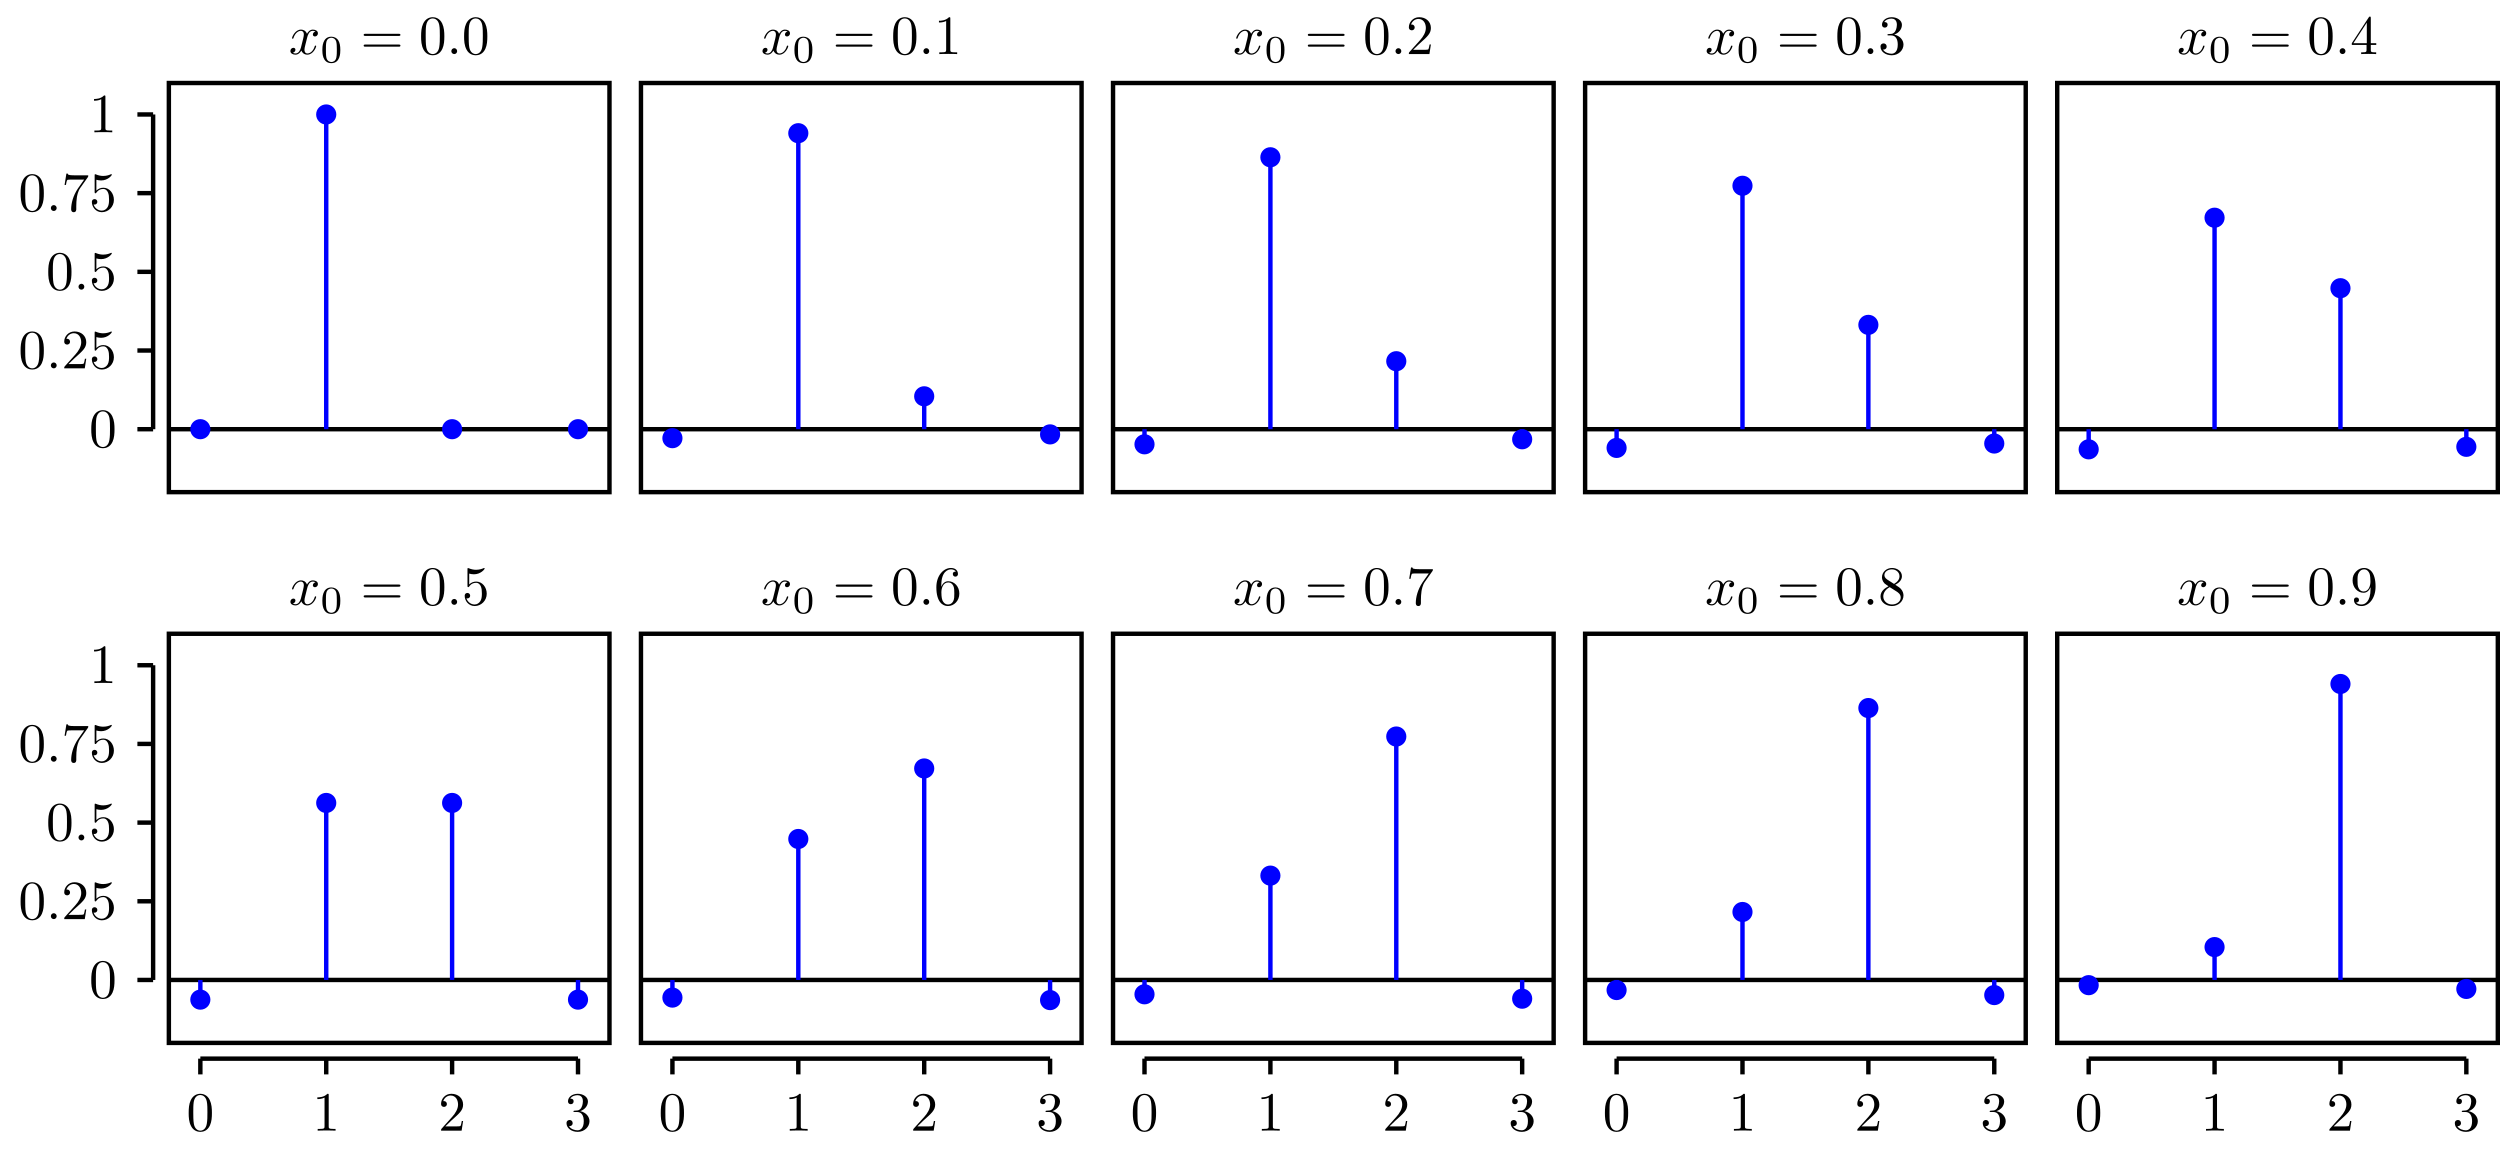 <?xml version="1.0" encoding="UTF-8"?>
<svg xmlns="http://www.w3.org/2000/svg" xmlns:xlink="http://www.w3.org/1999/xlink" width="450.345pt" height="206.994pt" viewBox="0 0 450.345 206.994" version="1.1">
<defs>
<g>
<symbol overflow="visible" id="glyph0-0">
<path style="stroke:none;" d=""/>
</symbol>
<symbol overflow="visible" id="glyph0-1">
<path style="stroke:none;" d="M 3.328 -3.016 C 3.391 -3.266 3.625 -4.188 4.312 -4.188 C 4.359 -4.188 4.609 -4.188 4.812 -4.062 C 4.531 -4 4.344 -3.766 4.344 -3.516 C 4.344 -3.359 4.453 -3.172 4.719 -3.172 C 4.938 -3.172 5.25 -3.344 5.25 -3.75 C 5.25 -4.266 4.672 -4.406 4.328 -4.406 C 3.75 -4.406 3.406 -3.875 3.281 -3.656 C 3.031 -4.312 2.5 -4.406 2.203 -4.406 C 1.172 -4.406 0.594 -3.125 0.594 -2.875 C 0.594 -2.766 0.703 -2.766 0.719 -2.766 C 0.797 -2.766 0.828 -2.797 0.844 -2.875 C 1.188 -3.938 1.844 -4.188 2.188 -4.188 C 2.375 -4.188 2.719 -4.094 2.719 -3.516 C 2.719 -3.203 2.547 -2.547 2.188 -1.141 C 2.031 -0.531 1.672 -0.109 1.234 -0.109 C 1.172 -0.109 0.953 -0.109 0.734 -0.234 C 0.984 -0.297 1.203 -0.5 1.203 -0.781 C 1.203 -1.047 0.984 -1.125 0.844 -1.125 C 0.531 -1.125 0.297 -0.875 0.297 -0.547 C 0.297 -0.094 0.781 0.109 1.219 0.109 C 1.891 0.109 2.25 -0.594 2.266 -0.641 C 2.391 -0.281 2.75 0.109 3.344 0.109 C 4.375 0.109 4.938 -1.172 4.938 -1.422 C 4.938 -1.531 4.859 -1.531 4.828 -1.531 C 4.734 -1.531 4.719 -1.484 4.688 -1.422 C 4.359 -0.344 3.688 -0.109 3.375 -0.109 C 2.984 -0.109 2.828 -0.422 2.828 -0.766 C 2.828 -0.984 2.875 -1.203 2.984 -1.641 Z M 3.328 -3.016 "/>
</symbol>
<symbol overflow="visible" id="glyph0-2">
<path style="stroke:none;" d="M 1.906 -0.531 C 1.906 -0.812 1.672 -1.062 1.391 -1.062 C 1.094 -1.062 0.859 -0.812 0.859 -0.531 C 0.859 -0.234 1.094 0 1.391 0 C 1.672 0 1.906 -0.234 1.906 -0.531 Z M 1.906 -0.531 "/>
</symbol>
<symbol overflow="visible" id="glyph1-0">
<path style="stroke:none;" d=""/>
</symbol>
<symbol overflow="visible" id="glyph1-1">
<path style="stroke:none;" d="M 3.594 -2.219 C 3.594 -2.984 3.5 -3.547 3.188 -4.031 C 2.969 -4.344 2.531 -4.625 1.984 -4.625 C 0.359 -4.625 0.359 -2.719 0.359 -2.219 C 0.359 -1.719 0.359 0.141 1.984 0.141 C 3.594 0.141 3.594 -1.719 3.594 -2.219 Z M 1.984 -0.062 C 1.656 -0.062 1.234 -0.25 1.094 -0.812 C 1 -1.219 1 -1.797 1 -2.312 C 1 -2.828 1 -3.359 1.094 -3.734 C 1.25 -4.281 1.688 -4.438 1.984 -4.438 C 2.359 -4.438 2.719 -4.203 2.844 -3.797 C 2.953 -3.422 2.969 -2.922 2.969 -2.312 C 2.969 -1.797 2.969 -1.281 2.875 -0.844 C 2.734 -0.203 2.266 -0.062 1.984 -0.062 Z M 1.984 -0.062 "/>
</symbol>
<symbol overflow="visible" id="glyph2-0">
<path style="stroke:none;" d=""/>
</symbol>
<symbol overflow="visible" id="glyph2-1">
<path style="stroke:none;" d="M 6.844 -3.266 C 7 -3.266 7.188 -3.266 7.188 -3.453 C 7.188 -3.656 7 -3.656 6.859 -3.656 L 0.891 -3.656 C 0.75 -3.656 0.562 -3.656 0.562 -3.453 C 0.562 -3.266 0.75 -3.266 0.891 -3.266 Z M 6.859 -1.328 C 7 -1.328 7.188 -1.328 7.188 -1.531 C 7.188 -1.719 7 -1.719 6.844 -1.719 L 0.891 -1.719 C 0.75 -1.719 0.562 -1.719 0.562 -1.531 C 0.562 -1.328 0.75 -1.328 0.891 -1.328 Z M 6.859 -1.328 "/>
</symbol>
<symbol overflow="visible" id="glyph2-2">
<path style="stroke:none;" d="M 4.578 -3.188 C 4.578 -3.984 4.531 -4.781 4.188 -5.516 C 3.734 -6.484 2.906 -6.641 2.5 -6.641 C 1.891 -6.641 1.172 -6.375 0.75 -5.453 C 0.438 -4.766 0.391 -3.984 0.391 -3.188 C 0.391 -2.438 0.422 -1.547 0.844 -0.781 C 1.266 0.016 2 0.219 2.484 0.219 C 3.016 0.219 3.781 0.016 4.219 -0.938 C 4.531 -1.625 4.578 -2.406 4.578 -3.188 Z M 2.484 0 C 2.094 0 1.5 -0.25 1.328 -1.203 C 1.219 -1.797 1.219 -2.719 1.219 -3.312 C 1.219 -3.953 1.219 -4.609 1.297 -5.141 C 1.484 -6.328 2.234 -6.422 2.484 -6.422 C 2.812 -6.422 3.469 -6.234 3.656 -5.25 C 3.766 -4.688 3.766 -3.938 3.766 -3.312 C 3.766 -2.562 3.766 -1.891 3.656 -1.25 C 3.5 -0.297 2.938 0 2.484 0 Z M 2.484 0 "/>
</symbol>
<symbol overflow="visible" id="glyph2-3">
<path style="stroke:none;" d="M 2.938 -6.375 C 2.938 -6.625 2.938 -6.641 2.703 -6.641 C 2.078 -6 1.203 -6 0.891 -6 L 0.891 -5.688 C 1.094 -5.688 1.672 -5.688 2.188 -5.953 L 2.188 -0.781 C 2.188 -0.422 2.156 -0.312 1.266 -0.312 L 0.953 -0.312 L 0.953 0 C 1.297 -0.031 2.156 -0.031 2.562 -0.031 C 2.953 -0.031 3.828 -0.031 4.172 0 L 4.172 -0.312 L 3.859 -0.312 C 2.953 -0.312 2.938 -0.422 2.938 -0.781 Z M 2.938 -6.375 "/>
</symbol>
<symbol overflow="visible" id="glyph2-4">
<path style="stroke:none;" d="M 1.266 -0.766 L 2.328 -1.797 C 3.875 -3.172 4.469 -3.703 4.469 -4.703 C 4.469 -5.844 3.578 -6.641 2.359 -6.641 C 1.234 -6.641 0.5 -5.719 0.5 -4.828 C 0.5 -4.281 1 -4.281 1.031 -4.281 C 1.203 -4.281 1.547 -4.391 1.547 -4.812 C 1.547 -5.062 1.359 -5.328 1.016 -5.328 C 0.938 -5.328 0.922 -5.328 0.891 -5.312 C 1.109 -5.969 1.656 -6.328 2.234 -6.328 C 3.141 -6.328 3.562 -5.516 3.562 -4.703 C 3.562 -3.906 3.078 -3.125 2.516 -2.5 L 0.609 -0.375 C 0.5 -0.266 0.5 -0.234 0.5 0 L 4.203 0 L 4.469 -1.734 L 4.234 -1.734 C 4.172 -1.438 4.109 -1 4 -0.844 C 3.938 -0.766 3.281 -0.766 3.062 -0.766 Z M 1.266 -0.766 "/>
</symbol>
<symbol overflow="visible" id="glyph2-5">
<path style="stroke:none;" d="M 2.891 -3.516 C 3.703 -3.781 4.281 -4.469 4.281 -5.266 C 4.281 -6.078 3.406 -6.641 2.453 -6.641 C 1.453 -6.641 0.688 -6.047 0.688 -5.281 C 0.688 -4.953 0.906 -4.766 1.203 -4.766 C 1.5 -4.766 1.703 -4.984 1.703 -5.281 C 1.703 -5.766 1.234 -5.766 1.094 -5.766 C 1.391 -6.266 2.047 -6.391 2.406 -6.391 C 2.828 -6.391 3.375 -6.172 3.375 -5.281 C 3.375 -5.156 3.344 -4.578 3.094 -4.141 C 2.797 -3.656 2.453 -3.625 2.203 -3.625 C 2.125 -3.609 1.891 -3.594 1.812 -3.594 C 1.734 -3.578 1.672 -3.562 1.672 -3.469 C 1.672 -3.359 1.734 -3.359 1.906 -3.359 L 2.344 -3.359 C 3.156 -3.359 3.531 -2.688 3.531 -1.703 C 3.531 -0.344 2.844 -0.062 2.406 -0.062 C 1.969 -0.062 1.219 -0.234 0.875 -0.812 C 1.219 -0.766 1.531 -0.984 1.531 -1.359 C 1.531 -1.719 1.266 -1.922 0.984 -1.922 C 0.734 -1.922 0.422 -1.781 0.422 -1.344 C 0.422 -0.438 1.344 0.219 2.438 0.219 C 3.656 0.219 4.562 -0.688 4.562 -1.703 C 4.562 -2.516 3.922 -3.297 2.891 -3.516 Z M 2.891 -3.516 "/>
</symbol>
<symbol overflow="visible" id="glyph2-6">
<path style="stroke:none;" d="M 2.938 -1.641 L 2.938 -0.781 C 2.938 -0.422 2.906 -0.312 2.172 -0.312 L 1.969 -0.312 L 1.969 0 C 2.375 -0.031 2.891 -0.031 3.312 -0.031 C 3.734 -0.031 4.25 -0.031 4.672 0 L 4.672 -0.312 L 4.453 -0.312 C 3.719 -0.312 3.703 -0.422 3.703 -0.781 L 3.703 -1.641 L 4.688 -1.641 L 4.688 -1.953 L 3.703 -1.953 L 3.703 -6.484 C 3.703 -6.688 3.703 -6.75 3.531 -6.75 C 3.453 -6.75 3.422 -6.75 3.344 -6.625 L 0.281 -1.953 L 0.281 -1.641 Z M 2.984 -1.953 L 0.562 -1.953 L 2.984 -5.672 Z M 2.984 -1.953 "/>
</symbol>
<symbol overflow="visible" id="glyph2-7">
<path style="stroke:none;" d="M 4.469 -2 C 4.469 -3.188 3.656 -4.188 2.578 -4.188 C 2.109 -4.188 1.672 -4.031 1.312 -3.672 L 1.312 -5.625 C 1.516 -5.562 1.844 -5.5 2.156 -5.5 C 3.391 -5.5 4.094 -6.406 4.094 -6.531 C 4.094 -6.594 4.062 -6.641 3.984 -6.641 C 3.984 -6.641 3.953 -6.641 3.906 -6.609 C 3.703 -6.516 3.219 -6.312 2.547 -6.312 C 2.156 -6.312 1.688 -6.391 1.219 -6.594 C 1.141 -6.625 1.125 -6.625 1.109 -6.625 C 1 -6.625 1 -6.547 1 -6.391 L 1 -3.438 C 1 -3.266 1 -3.188 1.141 -3.188 C 1.219 -3.188 1.234 -3.203 1.281 -3.266 C 1.391 -3.422 1.75 -3.969 2.562 -3.969 C 3.078 -3.969 3.328 -3.516 3.406 -3.328 C 3.562 -2.953 3.594 -2.578 3.594 -2.078 C 3.594 -1.719 3.594 -1.125 3.344 -0.703 C 3.109 -0.312 2.734 -0.062 2.281 -0.062 C 1.562 -0.062 0.984 -0.594 0.812 -1.172 C 0.844 -1.172 0.875 -1.156 0.984 -1.156 C 1.312 -1.156 1.484 -1.406 1.484 -1.641 C 1.484 -1.891 1.312 -2.141 0.984 -2.141 C 0.844 -2.141 0.5 -2.062 0.5 -1.609 C 0.5 -0.75 1.188 0.219 2.297 0.219 C 3.453 0.219 4.469 -0.734 4.469 -2 Z M 4.469 -2 "/>
</symbol>
<symbol overflow="visible" id="glyph2-8">
<path style="stroke:none;" d="M 1.312 -3.266 L 1.312 -3.516 C 1.312 -6.031 2.547 -6.391 3.062 -6.391 C 3.297 -6.391 3.719 -6.328 3.938 -5.984 C 3.781 -5.984 3.391 -5.984 3.391 -5.547 C 3.391 -5.234 3.625 -5.078 3.844 -5.078 C 4 -5.078 4.312 -5.172 4.312 -5.562 C 4.312 -6.156 3.875 -6.641 3.047 -6.641 C 1.766 -6.641 0.422 -5.359 0.422 -3.156 C 0.422 -0.484 1.578 0.219 2.5 0.219 C 3.609 0.219 4.562 -0.719 4.562 -2.031 C 4.562 -3.297 3.672 -4.25 2.562 -4.25 C 1.891 -4.25 1.516 -3.75 1.312 -3.266 Z M 2.5 -0.062 C 1.875 -0.062 1.578 -0.656 1.516 -0.812 C 1.328 -1.281 1.328 -2.078 1.328 -2.25 C 1.328 -3.031 1.656 -4.031 2.547 -4.031 C 2.719 -4.031 3.172 -4.031 3.484 -3.406 C 3.656 -3.047 3.656 -2.531 3.656 -2.047 C 3.656 -1.562 3.656 -1.062 3.484 -0.703 C 3.188 -0.109 2.734 -0.062 2.5 -0.062 Z M 2.5 -0.062 "/>
</symbol>
<symbol overflow="visible" id="glyph2-9">
<path style="stroke:none;" d="M 4.75 -6.078 C 4.828 -6.188 4.828 -6.203 4.828 -6.422 L 2.406 -6.422 C 1.203 -6.422 1.172 -6.547 1.141 -6.734 L 0.891 -6.734 L 0.562 -4.688 L 0.812 -4.688 C 0.844 -4.844 0.922 -5.469 1.062 -5.594 C 1.125 -5.656 1.906 -5.656 2.031 -5.656 L 4.094 -5.656 C 3.984 -5.5 3.203 -4.406 2.984 -4.078 C 2.078 -2.734 1.75 -1.344 1.75 -0.328 C 1.75 -0.234 1.75 0.219 2.219 0.219 C 2.672 0.219 2.672 -0.234 2.672 -0.328 L 2.672 -0.844 C 2.672 -1.391 2.703 -1.938 2.781 -2.469 C 2.828 -2.703 2.953 -3.562 3.406 -4.172 Z M 4.75 -6.078 "/>
</symbol>
<symbol overflow="visible" id="glyph2-10">
<path style="stroke:none;" d="M 1.625 -4.562 C 1.172 -4.859 1.125 -5.188 1.125 -5.359 C 1.125 -5.969 1.781 -6.391 2.484 -6.391 C 3.203 -6.391 3.844 -5.875 3.844 -5.156 C 3.844 -4.578 3.453 -4.109 2.859 -3.766 Z M 3.078 -3.609 C 3.797 -3.984 4.281 -4.5 4.281 -5.156 C 4.281 -6.078 3.406 -6.641 2.5 -6.641 C 1.5 -6.641 0.688 -5.906 0.688 -4.969 C 0.688 -4.797 0.703 -4.344 1.125 -3.875 C 1.234 -3.766 1.609 -3.516 1.859 -3.344 C 1.281 -3.047 0.422 -2.5 0.422 -1.5 C 0.422 -0.453 1.438 0.219 2.484 0.219 C 3.609 0.219 4.562 -0.609 4.562 -1.672 C 4.562 -2.031 4.453 -2.484 4.062 -2.906 C 3.875 -3.109 3.719 -3.203 3.078 -3.609 Z M 2.078 -3.188 L 3.312 -2.406 C 3.594 -2.219 4.062 -1.922 4.062 -1.312 C 4.062 -0.578 3.312 -0.062 2.5 -0.062 C 1.641 -0.062 0.922 -0.672 0.922 -1.5 C 0.922 -2.078 1.234 -2.719 2.078 -3.188 Z M 2.078 -3.188 "/>
</symbol>
<symbol overflow="visible" id="glyph2-11">
<path style="stroke:none;" d="M 3.656 -3.172 L 3.656 -2.844 C 3.656 -0.516 2.625 -0.062 2.047 -0.062 C 1.875 -0.062 1.328 -0.078 1.062 -0.422 C 1.5 -0.422 1.578 -0.703 1.578 -0.875 C 1.578 -1.188 1.344 -1.328 1.125 -1.328 C 0.969 -1.328 0.672 -1.25 0.672 -0.859 C 0.672 -0.188 1.203 0.219 2.047 0.219 C 3.344 0.219 4.562 -1.141 4.562 -3.281 C 4.562 -5.969 3.406 -6.641 2.516 -6.641 C 1.969 -6.641 1.484 -6.453 1.062 -6.016 C 0.641 -5.562 0.422 -5.141 0.422 -4.391 C 0.422 -3.156 1.297 -2.172 2.406 -2.172 C 3.016 -2.172 3.422 -2.594 3.656 -3.172 Z M 2.422 -2.406 C 2.266 -2.406 1.797 -2.406 1.5 -3.031 C 1.312 -3.406 1.312 -3.891 1.312 -4.391 C 1.312 -4.922 1.312 -5.391 1.531 -5.766 C 1.797 -6.266 2.172 -6.391 2.516 -6.391 C 2.984 -6.391 3.312 -6.047 3.484 -5.609 C 3.594 -5.281 3.641 -4.656 3.641 -4.203 C 3.641 -3.375 3.297 -2.406 2.422 -2.406 Z M 2.422 -2.406 "/>
</symbol>
</g>
<clipPath id="clip1">
  <path d="M 370 176 L 450.344 176 L 450.344 177 L 370 177 Z M 370 176 "/>
</clipPath>
<clipPath id="clip2">
  <path d="M 370 113 L 450.344 113 L 450.344 189 L 370 189 Z M 370 113 "/>
</clipPath>
<clipPath id="clip3">
  <path d="M 370 76 L 450.344 76 L 450.344 78 L 370 78 Z M 370 76 "/>
</clipPath>
<clipPath id="clip4">
  <path d="M 370 14 L 450.344 14 L 450.344 90 L 370 90 Z M 370 14 "/>
</clipPath>
<clipPath id="clip5">
  <path d="M 431 67 L 450.344 67 L 450.344 94 L 431 94 Z M 431 67 "/>
</clipPath>
<clipPath id="clip6">
  <path d="M 431 165 L 450.344 165 L 450.344 191 L 431 191 Z M 431 165 "/>
</clipPath>
</defs>
<g id="surface1">
<path style="fill:none;stroke-width:0.797;stroke-linecap:butt;stroke-linejoin:miter;stroke:rgb(0%,0%,0%);stroke-opacity:1;stroke-miterlimit:10;" d="M -5.67 -99.212 L 73.701 -99.212 " transform="matrix(1,0,0,-1,36.088,77.315)"/>
<path style="fill:none;stroke-width:0.797;stroke-linecap:butt;stroke-linejoin:miter;stroke:rgb(0%,0%,0%);stroke-opacity:1;stroke-miterlimit:10;" d="M -5.67 -110.552 L -5.67 -36.849 L 73.701 -36.849 L 73.701 -110.552 Z M -5.67 -110.552 " transform="matrix(1,0,0,-1,36.088,77.315)"/>
<path style="fill:none;stroke-width:0.797;stroke-linecap:butt;stroke-linejoin:miter;stroke:rgb(0%,0%,0%);stroke-opacity:1;stroke-miterlimit:10;" d="M 79.373 -99.212 L 158.744 -99.212 " transform="matrix(1,0,0,-1,36.088,77.315)"/>
<path style="fill:none;stroke-width:0.797;stroke-linecap:butt;stroke-linejoin:miter;stroke:rgb(0%,0%,0%);stroke-opacity:1;stroke-miterlimit:10;" d="M 79.373 -110.552 L 79.373 -36.849 L 158.744 -36.849 L 158.744 -110.552 Z M 79.373 -110.552 " transform="matrix(1,0,0,-1,36.088,77.315)"/>
<path style="fill:none;stroke-width:0.797;stroke-linecap:butt;stroke-linejoin:miter;stroke:rgb(0%,0%,0%);stroke-opacity:1;stroke-miterlimit:10;" d="M 164.412 -99.212 L 243.783 -99.212 " transform="matrix(1,0,0,-1,36.088,77.315)"/>
<path style="fill:none;stroke-width:0.797;stroke-linecap:butt;stroke-linejoin:miter;stroke:rgb(0%,0%,0%);stroke-opacity:1;stroke-miterlimit:10;" d="M 164.412 -110.552 L 164.412 -36.849 L 243.783 -36.849 L 243.783 -110.552 Z M 164.412 -110.552 " transform="matrix(1,0,0,-1,36.088,77.315)"/>
<path style="fill:none;stroke-width:0.797;stroke-linecap:butt;stroke-linejoin:miter;stroke:rgb(0%,0%,0%);stroke-opacity:1;stroke-miterlimit:10;" d="M 249.451 -99.212 L 328.822 -99.212 " transform="matrix(1,0,0,-1,36.088,77.315)"/>
<path style="fill:none;stroke-width:0.797;stroke-linecap:butt;stroke-linejoin:miter;stroke:rgb(0%,0%,0%);stroke-opacity:1;stroke-miterlimit:10;" d="M 249.451 -110.552 L 249.451 -36.849 L 328.822 -36.849 L 328.822 -110.552 Z M 249.451 -110.552 " transform="matrix(1,0,0,-1,36.088,77.315)"/>
<g clip-path="url(#clip1)" clip-rule="nonzero">
<path style="fill:none;stroke-width:0.797;stroke-linecap:butt;stroke-linejoin:miter;stroke:rgb(0%,0%,0%);stroke-opacity:1;stroke-miterlimit:10;" d="M 334.494 -99.212 L 413.865 -99.212 " transform="matrix(1,0,0,-1,36.088,77.315)"/>
</g>
<g clip-path="url(#clip2)" clip-rule="nonzero">
<path style="fill:none;stroke-width:0.797;stroke-linecap:butt;stroke-linejoin:miter;stroke:rgb(0%,0%,0%);stroke-opacity:1;stroke-miterlimit:10;" d="M 334.494 -110.552 L 334.494 -36.849 L 413.865 -36.849 L 413.865 -110.552 Z M 334.494 -110.552 " transform="matrix(1,0,0,-1,36.088,77.315)"/>
</g>
<path style="fill:none;stroke-width:0.797;stroke-linecap:butt;stroke-linejoin:miter;stroke:rgb(0%,0%,0%);stroke-opacity:1;stroke-miterlimit:10;" d="M -5.67 -0.001 L 73.701 -0.001 " transform="matrix(1,0,0,-1,36.088,77.315)"/>
<path style="fill:none;stroke-width:0.797;stroke-linecap:butt;stroke-linejoin:miter;stroke:rgb(0%,0%,0%);stroke-opacity:1;stroke-miterlimit:10;" d="M -5.67 -11.337 L -5.67 62.362 L 73.701 62.362 L 73.701 -11.337 Z M -5.67 -11.337 " transform="matrix(1,0,0,-1,36.088,77.315)"/>
<path style="fill:none;stroke-width:0.797;stroke-linecap:butt;stroke-linejoin:miter;stroke:rgb(0%,0%,0%);stroke-opacity:1;stroke-miterlimit:10;" d="M 79.373 -0.001 L 158.744 -0.001 " transform="matrix(1,0,0,-1,36.088,77.315)"/>
<path style="fill:none;stroke-width:0.797;stroke-linecap:butt;stroke-linejoin:miter;stroke:rgb(0%,0%,0%);stroke-opacity:1;stroke-miterlimit:10;" d="M 79.373 -11.337 L 79.373 62.362 L 158.744 62.362 L 158.744 -11.337 Z M 79.373 -11.337 " transform="matrix(1,0,0,-1,36.088,77.315)"/>
<path style="fill:none;stroke-width:0.797;stroke-linecap:butt;stroke-linejoin:miter;stroke:rgb(0%,0%,0%);stroke-opacity:1;stroke-miterlimit:10;" d="M 164.412 -0.001 L 243.783 -0.001 " transform="matrix(1,0,0,-1,36.088,77.315)"/>
<path style="fill:none;stroke-width:0.797;stroke-linecap:butt;stroke-linejoin:miter;stroke:rgb(0%,0%,0%);stroke-opacity:1;stroke-miterlimit:10;" d="M 164.412 -11.337 L 164.412 62.362 L 243.783 62.362 L 243.783 -11.337 Z M 164.412 -11.337 " transform="matrix(1,0,0,-1,36.088,77.315)"/>
<path style="fill:none;stroke-width:0.797;stroke-linecap:butt;stroke-linejoin:miter;stroke:rgb(0%,0%,0%);stroke-opacity:1;stroke-miterlimit:10;" d="M 249.451 -0.001 L 328.822 -0.001 " transform="matrix(1,0,0,-1,36.088,77.315)"/>
<path style="fill:none;stroke-width:0.797;stroke-linecap:butt;stroke-linejoin:miter;stroke:rgb(0%,0%,0%);stroke-opacity:1;stroke-miterlimit:10;" d="M 249.451 -11.337 L 249.451 62.362 L 328.822 62.362 L 328.822 -11.337 Z M 249.451 -11.337 " transform="matrix(1,0,0,-1,36.088,77.315)"/>
<g clip-path="url(#clip3)" clip-rule="nonzero">
<path style="fill:none;stroke-width:0.797;stroke-linecap:butt;stroke-linejoin:miter;stroke:rgb(0%,0%,0%);stroke-opacity:1;stroke-miterlimit:10;" d="M 334.494 -0.001 L 413.865 -0.001 " transform="matrix(1,0,0,-1,36.088,77.315)"/>
</g>
<g clip-path="url(#clip4)" clip-rule="nonzero">
<path style="fill:none;stroke-width:0.797;stroke-linecap:butt;stroke-linejoin:miter;stroke:rgb(0%,0%,0%);stroke-opacity:1;stroke-miterlimit:10;" d="M 334.494 -11.337 L 334.494 62.362 L 413.865 62.362 L 413.865 -11.337 Z M 334.494 -11.337 " transform="matrix(1,0,0,-1,36.088,77.315)"/>
</g>
<g style="fill:rgb(0%,0%,0%);fill-opacity:1;">
  <use xlink:href="#glyph0-1" x="52.015" y="9.74"/>
</g>
<g style="fill:rgb(0%,0%,0%);fill-opacity:1;">
  <use xlink:href="#glyph1-1" x="57.709" y="11.235"/>
</g>
<g style="fill:rgb(0%,0%,0%);fill-opacity:1;">
  <use xlink:href="#glyph2-1" x="64.946" y="9.74"/>
</g>
<g style="fill:rgb(0%,0%,0%);fill-opacity:1;">
  <use xlink:href="#glyph2-2" x="75.465" y="9.74"/>
</g>
<g style="fill:rgb(0%,0%,0%);fill-opacity:1;">
  <use xlink:href="#glyph0-2" x="80.443" y="9.74"/>
</g>
<g style="fill:rgb(0%,0%,0%);fill-opacity:1;">
  <use xlink:href="#glyph2-2" x="83.21" y="9.74"/>
</g>
<g style="fill:rgb(0%,0%,0%);fill-opacity:1;">
  <use xlink:href="#glyph0-1" x="137.054" y="9.74"/>
</g>
<g style="fill:rgb(0%,0%,0%);fill-opacity:1;">
  <use xlink:href="#glyph1-1" x="142.748" y="11.235"/>
</g>
<g style="fill:rgb(0%,0%,0%);fill-opacity:1;">
  <use xlink:href="#glyph2-1" x="149.985" y="9.74"/>
</g>
<g style="fill:rgb(0%,0%,0%);fill-opacity:1;">
  <use xlink:href="#glyph2-2" x="160.504" y="9.74"/>
</g>
<g style="fill:rgb(0%,0%,0%);fill-opacity:1;">
  <use xlink:href="#glyph0-2" x="165.482" y="9.74"/>
</g>
<g style="fill:rgb(0%,0%,0%);fill-opacity:1;">
  <use xlink:href="#glyph2-3" x="168.25" y="9.74"/>
</g>
<g style="fill:rgb(0%,0%,0%);fill-opacity:1;">
  <use xlink:href="#glyph0-1" x="222.094" y="9.74"/>
</g>
<g style="fill:rgb(0%,0%,0%);fill-opacity:1;">
  <use xlink:href="#glyph1-1" x="227.788" y="11.235"/>
</g>
<g style="fill:rgb(0%,0%,0%);fill-opacity:1;">
  <use xlink:href="#glyph2-1" x="235.024" y="9.74"/>
</g>
<g style="fill:rgb(0%,0%,0%);fill-opacity:1;">
  <use xlink:href="#glyph2-2" x="245.543" y="9.74"/>
</g>
<g style="fill:rgb(0%,0%,0%);fill-opacity:1;">
  <use xlink:href="#glyph0-2" x="250.522" y="9.74"/>
</g>
<g style="fill:rgb(0%,0%,0%);fill-opacity:1;">
  <use xlink:href="#glyph2-4" x="253.289" y="9.74"/>
</g>
<g style="fill:rgb(0%,0%,0%);fill-opacity:1;">
  <use xlink:href="#glyph0-1" x="307.133" y="9.74"/>
</g>
<g style="fill:rgb(0%,0%,0%);fill-opacity:1;">
  <use xlink:href="#glyph1-1" x="312.827" y="11.235"/>
</g>
<g style="fill:rgb(0%,0%,0%);fill-opacity:1;">
  <use xlink:href="#glyph2-1" x="320.064" y="9.74"/>
</g>
<g style="fill:rgb(0%,0%,0%);fill-opacity:1;">
  <use xlink:href="#glyph2-2" x="330.583" y="9.74"/>
</g>
<g style="fill:rgb(0%,0%,0%);fill-opacity:1;">
  <use xlink:href="#glyph0-2" x="335.561" y="9.74"/>
</g>
<g style="fill:rgb(0%,0%,0%);fill-opacity:1;">
  <use xlink:href="#glyph2-5" x="338.328" y="9.74"/>
</g>
<g style="fill:rgb(0%,0%,0%);fill-opacity:1;">
  <use xlink:href="#glyph0-1" x="392.172" y="9.74"/>
</g>
<g style="fill:rgb(0%,0%,0%);fill-opacity:1;">
  <use xlink:href="#glyph1-1" x="397.866" y="11.235"/>
</g>
<g style="fill:rgb(0%,0%,0%);fill-opacity:1;">
  <use xlink:href="#glyph2-1" x="405.103" y="9.74"/>
</g>
<g style="fill:rgb(0%,0%,0%);fill-opacity:1;">
  <use xlink:href="#glyph2-2" x="415.622" y="9.74"/>
</g>
<g style="fill:rgb(0%,0%,0%);fill-opacity:1;">
  <use xlink:href="#glyph0-2" x="420.6" y="9.74"/>
</g>
<g style="fill:rgb(0%,0%,0%);fill-opacity:1;">
  <use xlink:href="#glyph2-6" x="423.368" y="9.74"/>
</g>
<g style="fill:rgb(0%,0%,0%);fill-opacity:1;">
  <use xlink:href="#glyph0-1" x="52.015" y="108.953"/>
</g>
<g style="fill:rgb(0%,0%,0%);fill-opacity:1;">
  <use xlink:href="#glyph1-1" x="57.709" y="110.447"/>
</g>
<g style="fill:rgb(0%,0%,0%);fill-opacity:1;">
  <use xlink:href="#glyph2-1" x="64.946" y="108.953"/>
</g>
<g style="fill:rgb(0%,0%,0%);fill-opacity:1;">
  <use xlink:href="#glyph2-2" x="75.465" y="108.953"/>
</g>
<g style="fill:rgb(0%,0%,0%);fill-opacity:1;">
  <use xlink:href="#glyph0-2" x="80.443" y="108.953"/>
</g>
<g style="fill:rgb(0%,0%,0%);fill-opacity:1;">
  <use xlink:href="#glyph2-7" x="83.21" y="108.953"/>
</g>
<g style="fill:rgb(0%,0%,0%);fill-opacity:1;">
  <use xlink:href="#glyph0-1" x="137.054" y="108.953"/>
</g>
<g style="fill:rgb(0%,0%,0%);fill-opacity:1;">
  <use xlink:href="#glyph1-1" x="142.748" y="110.447"/>
</g>
<g style="fill:rgb(0%,0%,0%);fill-opacity:1;">
  <use xlink:href="#glyph2-1" x="149.985" y="108.953"/>
</g>
<g style="fill:rgb(0%,0%,0%);fill-opacity:1;">
  <use xlink:href="#glyph2-2" x="160.504" y="108.953"/>
</g>
<g style="fill:rgb(0%,0%,0%);fill-opacity:1;">
  <use xlink:href="#glyph0-2" x="165.482" y="108.953"/>
</g>
<g style="fill:rgb(0%,0%,0%);fill-opacity:1;">
  <use xlink:href="#glyph2-8" x="168.25" y="108.953"/>
</g>
<g style="fill:rgb(0%,0%,0%);fill-opacity:1;">
  <use xlink:href="#glyph0-1" x="222.094" y="108.953"/>
</g>
<g style="fill:rgb(0%,0%,0%);fill-opacity:1;">
  <use xlink:href="#glyph1-1" x="227.788" y="110.447"/>
</g>
<g style="fill:rgb(0%,0%,0%);fill-opacity:1;">
  <use xlink:href="#glyph2-1" x="235.024" y="108.953"/>
</g>
<g style="fill:rgb(0%,0%,0%);fill-opacity:1;">
  <use xlink:href="#glyph2-2" x="245.543" y="108.953"/>
</g>
<g style="fill:rgb(0%,0%,0%);fill-opacity:1;">
  <use xlink:href="#glyph0-2" x="250.522" y="108.953"/>
</g>
<g style="fill:rgb(0%,0%,0%);fill-opacity:1;">
  <use xlink:href="#glyph2-9" x="253.289" y="108.953"/>
</g>
<g style="fill:rgb(0%,0%,0%);fill-opacity:1;">
  <use xlink:href="#glyph0-1" x="307.133" y="108.953"/>
</g>
<g style="fill:rgb(0%,0%,0%);fill-opacity:1;">
  <use xlink:href="#glyph1-1" x="312.827" y="110.447"/>
</g>
<g style="fill:rgb(0%,0%,0%);fill-opacity:1;">
  <use xlink:href="#glyph2-1" x="320.064" y="108.953"/>
</g>
<g style="fill:rgb(0%,0%,0%);fill-opacity:1;">
  <use xlink:href="#glyph2-2" x="330.583" y="108.953"/>
</g>
<g style="fill:rgb(0%,0%,0%);fill-opacity:1;">
  <use xlink:href="#glyph0-2" x="335.561" y="108.953"/>
</g>
<g style="fill:rgb(0%,0%,0%);fill-opacity:1;">
  <use xlink:href="#glyph2-10" x="338.328" y="108.953"/>
</g>
<g style="fill:rgb(0%,0%,0%);fill-opacity:1;">
  <use xlink:href="#glyph0-1" x="392.172" y="108.953"/>
</g>
<g style="fill:rgb(0%,0%,0%);fill-opacity:1;">
  <use xlink:href="#glyph1-1" x="397.866" y="110.447"/>
</g>
<g style="fill:rgb(0%,0%,0%);fill-opacity:1;">
  <use xlink:href="#glyph2-1" x="405.103" y="108.953"/>
</g>
<g style="fill:rgb(0%,0%,0%);fill-opacity:1;">
  <use xlink:href="#glyph2-2" x="415.622" y="108.953"/>
</g>
<g style="fill:rgb(0%,0%,0%);fill-opacity:1;">
  <use xlink:href="#glyph0-2" x="420.6" y="108.953"/>
</g>
<g style="fill:rgb(0%,0%,0%);fill-opacity:1;">
  <use xlink:href="#glyph2-11" x="423.368" y="108.953"/>
</g>
<path style="fill:none;stroke-width:0.797;stroke-linecap:butt;stroke-linejoin:miter;stroke:rgb(0%,0%,0%);stroke-opacity:1;stroke-miterlimit:10;" d="M 0.002 -116.224 L 0.002 -113.388 " transform="matrix(1,0,0,-1,36.088,77.315)"/>
<g style="fill:rgb(0%,0%,0%);fill-opacity:1;">
  <use xlink:href="#glyph2-2" x="33.597" y="203.674"/>
</g>
<path style="fill:none;stroke-width:0.797;stroke-linecap:butt;stroke-linejoin:miter;stroke:rgb(0%,0%,0%);stroke-opacity:1;stroke-miterlimit:10;" d="M 22.678 -116.224 L 22.678 -113.388 " transform="matrix(1,0,0,-1,36.088,77.315)"/>
<g style="fill:rgb(0%,0%,0%);fill-opacity:1;">
  <use xlink:href="#glyph2-3" x="56.274" y="203.674"/>
</g>
<path style="fill:none;stroke-width:0.797;stroke-linecap:butt;stroke-linejoin:miter;stroke:rgb(0%,0%,0%);stroke-opacity:1;stroke-miterlimit:10;" d="M 45.353 -116.224 L 45.353 -113.388 " transform="matrix(1,0,0,-1,36.088,77.315)"/>
<g style="fill:rgb(0%,0%,0%);fill-opacity:1;">
  <use xlink:href="#glyph2-4" x="78.952" y="203.674"/>
</g>
<path style="fill:none;stroke-width:0.797;stroke-linecap:butt;stroke-linejoin:miter;stroke:rgb(0%,0%,0%);stroke-opacity:1;stroke-miterlimit:10;" d="M 68.033 -116.224 L 68.033 -113.388 " transform="matrix(1,0,0,-1,36.088,77.315)"/>
<g style="fill:rgb(0%,0%,0%);fill-opacity:1;">
  <use xlink:href="#glyph2-5" x="101.628" y="203.674"/>
</g>
<path style="fill:none;stroke-width:0.797;stroke-linecap:butt;stroke-linejoin:miter;stroke:rgb(0%,0%,0%);stroke-opacity:1;stroke-miterlimit:10;" d="M 0.002 -113.388 L 68.033 -113.388 " transform="matrix(1,0,0,-1,36.088,77.315)"/>
<path style="fill:none;stroke-width:0.797;stroke-linecap:butt;stroke-linejoin:miter;stroke:rgb(0%,0%,0%);stroke-opacity:1;stroke-miterlimit:10;" d="M 85.041 -116.224 L 85.041 -113.388 " transform="matrix(1,0,0,-1,36.088,77.315)"/>
<g style="fill:rgb(0%,0%,0%);fill-opacity:1;">
  <use xlink:href="#glyph2-2" x="118.636" y="203.674"/>
</g>
<path style="fill:none;stroke-width:0.797;stroke-linecap:butt;stroke-linejoin:miter;stroke:rgb(0%,0%,0%);stroke-opacity:1;stroke-miterlimit:10;" d="M 107.717 -116.224 L 107.717 -113.388 " transform="matrix(1,0,0,-1,36.088,77.315)"/>
<g style="fill:rgb(0%,0%,0%);fill-opacity:1;">
  <use xlink:href="#glyph2-3" x="141.314" y="203.674"/>
</g>
<path style="fill:none;stroke-width:0.797;stroke-linecap:butt;stroke-linejoin:miter;stroke:rgb(0%,0%,0%);stroke-opacity:1;stroke-miterlimit:10;" d="M 130.396 -116.224 L 130.396 -113.388 " transform="matrix(1,0,0,-1,36.088,77.315)"/>
<g style="fill:rgb(0%,0%,0%);fill-opacity:1;">
  <use xlink:href="#glyph2-4" x="163.991" y="203.674"/>
</g>
<path style="fill:none;stroke-width:0.797;stroke-linecap:butt;stroke-linejoin:miter;stroke:rgb(0%,0%,0%);stroke-opacity:1;stroke-miterlimit:10;" d="M 153.072 -116.224 L 153.072 -113.388 " transform="matrix(1,0,0,-1,36.088,77.315)"/>
<g style="fill:rgb(0%,0%,0%);fill-opacity:1;">
  <use xlink:href="#glyph2-5" x="186.668" y="203.674"/>
</g>
<path style="fill:none;stroke-width:0.797;stroke-linecap:butt;stroke-linejoin:miter;stroke:rgb(0%,0%,0%);stroke-opacity:1;stroke-miterlimit:10;" d="M 85.041 -113.388 L 153.072 -113.388 " transform="matrix(1,0,0,-1,36.088,77.315)"/>
<path style="fill:none;stroke-width:0.797;stroke-linecap:butt;stroke-linejoin:miter;stroke:rgb(0%,0%,0%);stroke-opacity:1;stroke-miterlimit:10;" d="M 170.08 -116.224 L 170.08 -113.388 " transform="matrix(1,0,0,-1,36.088,77.315)"/>
<g style="fill:rgb(0%,0%,0%);fill-opacity:1;">
  <use xlink:href="#glyph2-2" x="203.676" y="203.674"/>
</g>
<path style="fill:none;stroke-width:0.797;stroke-linecap:butt;stroke-linejoin:miter;stroke:rgb(0%,0%,0%);stroke-opacity:1;stroke-miterlimit:10;" d="M 192.76 -116.224 L 192.76 -113.388 " transform="matrix(1,0,0,-1,36.088,77.315)"/>
<g style="fill:rgb(0%,0%,0%);fill-opacity:1;">
  <use xlink:href="#glyph2-3" x="226.353" y="203.674"/>
</g>
<path style="fill:none;stroke-width:0.797;stroke-linecap:butt;stroke-linejoin:miter;stroke:rgb(0%,0%,0%);stroke-opacity:1;stroke-miterlimit:10;" d="M 215.435 -116.224 L 215.435 -113.388 " transform="matrix(1,0,0,-1,36.088,77.315)"/>
<g style="fill:rgb(0%,0%,0%);fill-opacity:1;">
  <use xlink:href="#glyph2-4" x="249.03" y="203.674"/>
</g>
<path style="fill:none;stroke-width:0.797;stroke-linecap:butt;stroke-linejoin:miter;stroke:rgb(0%,0%,0%);stroke-opacity:1;stroke-miterlimit:10;" d="M 238.111 -116.224 L 238.111 -113.388 " transform="matrix(1,0,0,-1,36.088,77.315)"/>
<g style="fill:rgb(0%,0%,0%);fill-opacity:1;">
  <use xlink:href="#glyph2-5" x="271.707" y="203.674"/>
</g>
<path style="fill:none;stroke-width:0.797;stroke-linecap:butt;stroke-linejoin:miter;stroke:rgb(0%,0%,0%);stroke-opacity:1;stroke-miterlimit:10;" d="M 170.08 -113.388 L 238.111 -113.388 " transform="matrix(1,0,0,-1,36.088,77.315)"/>
<path style="fill:none;stroke-width:0.797;stroke-linecap:butt;stroke-linejoin:miter;stroke:rgb(0%,0%,0%);stroke-opacity:1;stroke-miterlimit:10;" d="M 255.123 -116.224 L 255.123 -113.388 " transform="matrix(1,0,0,-1,36.088,77.315)"/>
<g style="fill:rgb(0%,0%,0%);fill-opacity:1;">
  <use xlink:href="#glyph2-2" x="288.715" y="203.674"/>
</g>
<path style="fill:none;stroke-width:0.797;stroke-linecap:butt;stroke-linejoin:miter;stroke:rgb(0%,0%,0%);stroke-opacity:1;stroke-miterlimit:10;" d="M 277.799 -116.224 L 277.799 -113.388 " transform="matrix(1,0,0,-1,36.088,77.315)"/>
<g style="fill:rgb(0%,0%,0%);fill-opacity:1;">
  <use xlink:href="#glyph2-3" x="311.392" y="203.674"/>
</g>
<path style="fill:none;stroke-width:0.797;stroke-linecap:butt;stroke-linejoin:miter;stroke:rgb(0%,0%,0%);stroke-opacity:1;stroke-miterlimit:10;" d="M 300.478 -116.224 L 300.478 -113.388 " transform="matrix(1,0,0,-1,36.088,77.315)"/>
<g style="fill:rgb(0%,0%,0%);fill-opacity:1;">
  <use xlink:href="#glyph2-4" x="334.07" y="203.674"/>
</g>
<path style="fill:none;stroke-width:0.797;stroke-linecap:butt;stroke-linejoin:miter;stroke:rgb(0%,0%,0%);stroke-opacity:1;stroke-miterlimit:10;" d="M 323.154 -116.224 L 323.154 -113.388 " transform="matrix(1,0,0,-1,36.088,77.315)"/>
<g style="fill:rgb(0%,0%,0%);fill-opacity:1;">
  <use xlink:href="#glyph2-5" x="356.746" y="203.674"/>
</g>
<path style="fill:none;stroke-width:0.797;stroke-linecap:butt;stroke-linejoin:miter;stroke:rgb(0%,0%,0%);stroke-opacity:1;stroke-miterlimit:10;" d="M 255.123 -113.388 L 323.154 -113.388 " transform="matrix(1,0,0,-1,36.088,77.315)"/>
<path style="fill:none;stroke-width:0.797;stroke-linecap:butt;stroke-linejoin:miter;stroke:rgb(0%,0%,0%);stroke-opacity:1;stroke-miterlimit:10;" d="M 340.162 -116.224 L 340.162 -113.388 " transform="matrix(1,0,0,-1,36.088,77.315)"/>
<g style="fill:rgb(0%,0%,0%);fill-opacity:1;">
  <use xlink:href="#glyph2-2" x="373.755" y="203.674"/>
</g>
<path style="fill:none;stroke-width:0.797;stroke-linecap:butt;stroke-linejoin:miter;stroke:rgb(0%,0%,0%);stroke-opacity:1;stroke-miterlimit:10;" d="M 362.838 -116.224 L 362.838 -113.388 " transform="matrix(1,0,0,-1,36.088,77.315)"/>
<g style="fill:rgb(0%,0%,0%);fill-opacity:1;">
  <use xlink:href="#glyph2-3" x="396.432" y="203.674"/>
</g>
<path style="fill:none;stroke-width:0.797;stroke-linecap:butt;stroke-linejoin:miter;stroke:rgb(0%,0%,0%);stroke-opacity:1;stroke-miterlimit:10;" d="M 385.517 -116.224 L 385.517 -113.388 " transform="matrix(1,0,0,-1,36.088,77.315)"/>
<g style="fill:rgb(0%,0%,0%);fill-opacity:1;">
  <use xlink:href="#glyph2-4" x="419.109" y="203.674"/>
</g>
<path style="fill:none;stroke-width:0.797;stroke-linecap:butt;stroke-linejoin:miter;stroke:rgb(0%,0%,0%);stroke-opacity:1;stroke-miterlimit:10;" d="M 408.193 -116.224 L 408.193 -113.388 " transform="matrix(1,0,0,-1,36.088,77.315)"/>
<g style="fill:rgb(0%,0%,0%);fill-opacity:1;">
  <use xlink:href="#glyph2-5" x="441.786" y="203.674"/>
</g>
<path style="fill:none;stroke-width:0.797;stroke-linecap:butt;stroke-linejoin:miter;stroke:rgb(0%,0%,0%);stroke-opacity:1;stroke-miterlimit:10;" d="M 340.162 -113.388 L 408.193 -113.388 " transform="matrix(1,0,0,-1,36.088,77.315)"/>
<path style="fill:none;stroke-width:0.797;stroke-linecap:butt;stroke-linejoin:miter;stroke:rgb(0%,0%,0%);stroke-opacity:1;stroke-miterlimit:10;" d="M -11.338 -0.001 L -8.506 -0.001 " transform="matrix(1,0,0,-1,36.088,77.315)"/>
<g style="fill:rgb(0%,0%,0%);fill-opacity:1;">
  <use xlink:href="#glyph2-2" x="16.05" y="80.525"/>
</g>
<path style="fill:none;stroke-width:0.797;stroke-linecap:butt;stroke-linejoin:miter;stroke:rgb(0%,0%,0%);stroke-opacity:1;stroke-miterlimit:10;" d="M -11.338 14.174 L -8.506 14.174 " transform="matrix(1,0,0,-1,36.088,77.315)"/>
<g style="fill:rgb(0%,0%,0%);fill-opacity:1;">
  <use xlink:href="#glyph2-2" x="3.32" y="66.352"/>
</g>
<g style="fill:rgb(0%,0%,0%);fill-opacity:1;">
  <use xlink:href="#glyph0-2" x="8.301" y="66.352"/>
</g>
<g style="fill:rgb(0%,0%,0%);fill-opacity:1;">
  <use xlink:href="#glyph2-4" x="11.068" y="66.352"/>
  <use xlink:href="#glyph2-7" x="16.049" y="66.352"/>
</g>
<path style="fill:none;stroke-width:0.797;stroke-linecap:butt;stroke-linejoin:miter;stroke:rgb(0%,0%,0%);stroke-opacity:1;stroke-miterlimit:10;" d="M -11.338 28.346 L -8.506 28.346 " transform="matrix(1,0,0,-1,36.088,77.315)"/>
<g style="fill:rgb(0%,0%,0%);fill-opacity:1;">
  <use xlink:href="#glyph2-2" x="8.301" y="52.179"/>
</g>
<g style="fill:rgb(0%,0%,0%);fill-opacity:1;">
  <use xlink:href="#glyph0-2" x="13.282" y="52.179"/>
</g>
<g style="fill:rgb(0%,0%,0%);fill-opacity:1;">
  <use xlink:href="#glyph2-7" x="16.05" y="52.179"/>
</g>
<path style="fill:none;stroke-width:0.797;stroke-linecap:butt;stroke-linejoin:miter;stroke:rgb(0%,0%,0%);stroke-opacity:1;stroke-miterlimit:10;" d="M -11.338 42.522 L -8.506 42.522 " transform="matrix(1,0,0,-1,36.088,77.315)"/>
<g style="fill:rgb(0%,0%,0%);fill-opacity:1;">
  <use xlink:href="#glyph2-2" x="3.32" y="38.006"/>
</g>
<g style="fill:rgb(0%,0%,0%);fill-opacity:1;">
  <use xlink:href="#glyph0-2" x="8.301" y="38.006"/>
</g>
<g style="fill:rgb(0%,0%,0%);fill-opacity:1;">
  <use xlink:href="#glyph2-9" x="11.068" y="38.006"/>
  <use xlink:href="#glyph2-7" x="16.049" y="38.006"/>
</g>
<path style="fill:none;stroke-width:0.797;stroke-linecap:butt;stroke-linejoin:miter;stroke:rgb(0%,0%,0%);stroke-opacity:1;stroke-miterlimit:10;" d="M -11.338 56.694 L -8.506 56.694 " transform="matrix(1,0,0,-1,36.088,77.315)"/>
<g style="fill:rgb(0%,0%,0%);fill-opacity:1;">
  <use xlink:href="#glyph2-3" x="16.05" y="23.832"/>
</g>
<path style="fill:none;stroke-width:0.797;stroke-linecap:butt;stroke-linejoin:miter;stroke:rgb(0%,0%,0%);stroke-opacity:1;stroke-miterlimit:10;" d="M -8.506 -0.001 L -8.506 56.694 " transform="matrix(1,0,0,-1,36.088,77.315)"/>
<path style="fill:none;stroke-width:0.797;stroke-linecap:butt;stroke-linejoin:miter;stroke:rgb(0%,0%,0%);stroke-opacity:1;stroke-miterlimit:10;" d="M -11.338 -99.212 L -8.506 -99.212 " transform="matrix(1,0,0,-1,36.088,77.315)"/>
<g style="fill:rgb(0%,0%,0%);fill-opacity:1;">
  <use xlink:href="#glyph2-2" x="16.05" y="179.738"/>
</g>
<path style="fill:none;stroke-width:0.797;stroke-linecap:butt;stroke-linejoin:miter;stroke:rgb(0%,0%,0%);stroke-opacity:1;stroke-miterlimit:10;" d="M -11.338 -85.04 L -8.506 -85.04 " transform="matrix(1,0,0,-1,36.088,77.315)"/>
<g style="fill:rgb(0%,0%,0%);fill-opacity:1;">
  <use xlink:href="#glyph2-2" x="3.32" y="165.565"/>
</g>
<g style="fill:rgb(0%,0%,0%);fill-opacity:1;">
  <use xlink:href="#glyph0-2" x="8.301" y="165.565"/>
</g>
<g style="fill:rgb(0%,0%,0%);fill-opacity:1;">
  <use xlink:href="#glyph2-4" x="11.069" y="165.565"/>
  <use xlink:href="#glyph2-7" x="16.05" y="165.565"/>
</g>
<path style="fill:none;stroke-width:0.797;stroke-linecap:butt;stroke-linejoin:miter;stroke:rgb(0%,0%,0%);stroke-opacity:1;stroke-miterlimit:10;" d="M -11.338 -70.869 L -8.506 -70.869 " transform="matrix(1,0,0,-1,36.088,77.315)"/>
<g style="fill:rgb(0%,0%,0%);fill-opacity:1;">
  <use xlink:href="#glyph2-2" x="8.301" y="151.391"/>
</g>
<g style="fill:rgb(0%,0%,0%);fill-opacity:1;">
  <use xlink:href="#glyph0-2" x="13.282" y="151.391"/>
</g>
<g style="fill:rgb(0%,0%,0%);fill-opacity:1;">
  <use xlink:href="#glyph2-7" x="16.05" y="151.391"/>
</g>
<path style="fill:none;stroke-width:0.797;stroke-linecap:butt;stroke-linejoin:miter;stroke:rgb(0%,0%,0%);stroke-opacity:1;stroke-miterlimit:10;" d="M -11.338 -56.693 L -8.506 -56.693 " transform="matrix(1,0,0,-1,36.088,77.315)"/>
<g style="fill:rgb(0%,0%,0%);fill-opacity:1;">
  <use xlink:href="#glyph2-2" x="3.32" y="137.218"/>
</g>
<g style="fill:rgb(0%,0%,0%);fill-opacity:1;">
  <use xlink:href="#glyph0-2" x="8.301" y="137.218"/>
</g>
<g style="fill:rgb(0%,0%,0%);fill-opacity:1;">
  <use xlink:href="#glyph2-9" x="11.069" y="137.218"/>
  <use xlink:href="#glyph2-7" x="16.05" y="137.218"/>
</g>
<path style="fill:none;stroke-width:0.797;stroke-linecap:butt;stroke-linejoin:miter;stroke:rgb(0%,0%,0%);stroke-opacity:1;stroke-miterlimit:10;" d="M -11.338 -42.521 L -8.506 -42.521 " transform="matrix(1,0,0,-1,36.088,77.315)"/>
<g style="fill:rgb(0%,0%,0%);fill-opacity:1;">
  <use xlink:href="#glyph2-3" x="16.05" y="123.045"/>
</g>
<path style="fill:none;stroke-width:0.797;stroke-linecap:butt;stroke-linejoin:miter;stroke:rgb(0%,0%,0%);stroke-opacity:1;stroke-miterlimit:10;" d="M -8.506 -99.212 L -8.506 -42.521 " transform="matrix(1,0,0,-1,36.088,77.315)"/>
<path style="fill:none;stroke-width:0.797;stroke-linecap:butt;stroke-linejoin:miter;stroke:rgb(0%,0%,100%);stroke-opacity:1;stroke-miterlimit:10;" d="M 0.002 -0.001 L 0.002 -0.001 M 22.678 -0.001 L 22.678 56.694 M 45.353 -0.001 L 45.353 -0.001 M 68.033 -0.001 L 68.033 -0.001 " transform="matrix(1,0,0,-1,36.088,77.315)"/>
<path style="fill-rule:nonzero;fill:rgb(0%,0%,100%);fill-opacity:1;stroke-width:0.797;stroke-linecap:butt;stroke-linejoin:miter;stroke:rgb(0%,0%,100%);stroke-opacity:1;stroke-miterlimit:10;" d="M 1.416 -0.001 C 1.416 0.784 0.783 1.417 0.002 1.417 C -0.783 1.417 -1.416 0.784 -1.416 -0.001 C -1.416 -0.783 -0.783 -1.415 0.002 -1.415 C 0.783 -1.415 1.416 -0.783 1.416 -0.001 Z M 1.416 -0.001 " transform="matrix(1,0,0,-1,36.088,77.315)"/>
<path style="fill-rule:nonzero;fill:rgb(0%,0%,100%);fill-opacity:1;stroke-width:0.797;stroke-linecap:butt;stroke-linejoin:miter;stroke:rgb(0%,0%,100%);stroke-opacity:1;stroke-miterlimit:10;" d="M 24.096 56.694 C 24.096 57.475 23.459 58.112 22.678 58.112 C 21.892 58.112 21.26 57.475 21.26 56.694 C 21.26 55.913 21.892 55.276 22.678 55.276 C 23.459 55.276 24.096 55.913 24.096 56.694 Z M 24.096 56.694 " transform="matrix(1,0,0,-1,36.088,77.315)"/>
<path style="fill-rule:nonzero;fill:rgb(0%,0%,100%);fill-opacity:1;stroke-width:0.797;stroke-linecap:butt;stroke-linejoin:miter;stroke:rgb(0%,0%,100%);stroke-opacity:1;stroke-miterlimit:10;" d="M 46.771 -0.001 C 46.771 0.784 46.139 1.417 45.353 1.417 C 44.572 1.417 43.939 0.784 43.939 -0.001 C 43.939 -0.783 44.572 -1.415 45.353 -1.415 C 46.139 -1.415 46.771 -0.783 46.771 -0.001 Z M 46.771 -0.001 " transform="matrix(1,0,0,-1,36.088,77.315)"/>
<path style="fill-rule:nonzero;fill:rgb(0%,0%,100%);fill-opacity:1;stroke-width:0.797;stroke-linecap:butt;stroke-linejoin:miter;stroke:rgb(0%,0%,100%);stroke-opacity:1;stroke-miterlimit:10;" d="M 69.451 -0.001 C 69.451 0.784 68.814 1.417 68.033 1.417 C 67.248 1.417 66.615 0.784 66.615 -0.001 C 66.615 -0.783 67.248 -1.415 68.033 -1.415 C 68.814 -1.415 69.451 -0.783 69.451 -0.001 Z M 69.451 -0.001 " transform="matrix(1,0,0,-1,36.088,77.315)"/>
<path style="fill:none;stroke-width:0.797;stroke-linecap:butt;stroke-linejoin:miter;stroke:rgb(0%,0%,100%);stroke-opacity:1;stroke-miterlimit:10;" d="M 85.041 -0.001 L 85.041 -1.615 M 107.717 -0.001 L 107.717 53.319 M 130.396 -0.001 L 130.396 5.924 M 153.072 -0.001 L 153.072 -0.935 " transform="matrix(1,0,0,-1,36.088,77.315)"/>
<path style="fill-rule:nonzero;fill:rgb(0%,0%,100%);fill-opacity:1;stroke-width:0.797;stroke-linecap:butt;stroke-linejoin:miter;stroke:rgb(0%,0%,100%);stroke-opacity:1;stroke-miterlimit:10;" d="M 86.459 -1.615 C 86.459 -0.833 85.822 -0.197 85.041 -0.197 C 84.256 -0.197 83.623 -0.833 83.623 -1.615 C 83.623 -2.4 84.256 -3.033 85.041 -3.033 C 85.822 -3.033 86.459 -2.4 86.459 -1.615 Z M 86.459 -1.615 " transform="matrix(1,0,0,-1,36.088,77.315)"/>
<path style="fill-rule:nonzero;fill:rgb(0%,0%,100%);fill-opacity:1;stroke-width:0.797;stroke-linecap:butt;stroke-linejoin:miter;stroke:rgb(0%,0%,100%);stroke-opacity:1;stroke-miterlimit:10;" d="M 109.135 53.319 C 109.135 54.104 108.502 54.737 107.717 54.737 C 106.935 54.737 106.299 54.104 106.299 53.319 C 106.299 52.538 106.935 51.905 107.717 51.905 C 108.502 51.905 109.135 52.538 109.135 53.319 Z M 109.135 53.319 " transform="matrix(1,0,0,-1,36.088,77.315)"/>
<path style="fill-rule:nonzero;fill:rgb(0%,0%,100%);fill-opacity:1;stroke-width:0.797;stroke-linecap:butt;stroke-linejoin:miter;stroke:rgb(0%,0%,100%);stroke-opacity:1;stroke-miterlimit:10;" d="M 131.814 5.924 C 131.814 6.706 131.178 7.342 130.396 7.342 C 129.611 7.342 128.978 6.706 128.978 5.924 C 128.978 5.143 129.611 4.506 130.396 4.506 C 131.178 4.506 131.814 5.143 131.814 5.924 Z M 131.814 5.924 " transform="matrix(1,0,0,-1,36.088,77.315)"/>
<path style="fill-rule:nonzero;fill:rgb(0%,0%,100%);fill-opacity:1;stroke-width:0.797;stroke-linecap:butt;stroke-linejoin:miter;stroke:rgb(0%,0%,100%);stroke-opacity:1;stroke-miterlimit:10;" d="M 154.49 -0.935 C 154.49 -0.154 153.857 0.483 153.072 0.483 C 152.291 0.483 151.654 -0.154 151.654 -0.935 C 151.654 -1.716 152.291 -2.353 153.072 -2.353 C 153.857 -2.353 154.49 -1.716 154.49 -0.935 Z M 154.49 -0.935 " transform="matrix(1,0,0,-1,36.088,77.315)"/>
<path style="fill:none;stroke-width:0.797;stroke-linecap:butt;stroke-linejoin:miter;stroke:rgb(0%,0%,100%);stroke-opacity:1;stroke-miterlimit:10;" d="M 170.08 -0.001 L 170.08 -2.72 M 192.76 -0.001 L 192.76 48.983 M 215.435 -0.001 L 215.435 12.245 M 238.111 -0.001 L 238.111 -1.814 " transform="matrix(1,0,0,-1,36.088,77.315)"/>
<path style="fill-rule:nonzero;fill:rgb(0%,0%,100%);fill-opacity:1;stroke-width:0.797;stroke-linecap:butt;stroke-linejoin:miter;stroke:rgb(0%,0%,100%);stroke-opacity:1;stroke-miterlimit:10;" d="M 171.498 -2.72 C 171.498 -1.939 170.865 -1.302 170.08 -1.302 C 169.299 -1.302 168.662 -1.939 168.662 -2.72 C 168.662 -3.505 169.299 -4.138 170.08 -4.138 C 170.865 -4.138 171.498 -3.505 171.498 -2.72 Z M 171.498 -2.72 " transform="matrix(1,0,0,-1,36.088,77.315)"/>
<path style="fill-rule:nonzero;fill:rgb(0%,0%,100%);fill-opacity:1;stroke-width:0.797;stroke-linecap:butt;stroke-linejoin:miter;stroke:rgb(0%,0%,100%);stroke-opacity:1;stroke-miterlimit:10;" d="M 194.174 48.983 C 194.174 49.764 193.541 50.401 192.76 50.401 C 191.975 50.401 191.342 49.764 191.342 48.983 C 191.342 48.202 191.975 47.565 192.76 47.565 C 193.541 47.565 194.174 48.202 194.174 48.983 Z M 194.174 48.983 " transform="matrix(1,0,0,-1,36.088,77.315)"/>
<path style="fill-rule:nonzero;fill:rgb(0%,0%,100%);fill-opacity:1;stroke-width:0.797;stroke-linecap:butt;stroke-linejoin:miter;stroke:rgb(0%,0%,100%);stroke-opacity:1;stroke-miterlimit:10;" d="M 216.853 12.245 C 216.853 13.03 216.221 13.663 215.435 13.663 C 214.654 13.663 214.017 13.03 214.017 12.245 C 214.017 11.463 214.654 10.827 215.435 10.827 C 216.221 10.827 216.853 11.463 216.853 12.245 Z M 216.853 12.245 " transform="matrix(1,0,0,-1,36.088,77.315)"/>
<path style="fill-rule:nonzero;fill:rgb(0%,0%,100%);fill-opacity:1;stroke-width:0.797;stroke-linecap:butt;stroke-linejoin:miter;stroke:rgb(0%,0%,100%);stroke-opacity:1;stroke-miterlimit:10;" d="M 239.529 -1.814 C 239.529 -1.033 238.896 -0.396 238.111 -0.396 C 237.33 -0.396 236.697 -1.033 236.697 -1.814 C 236.697 -2.595 237.33 -3.232 238.111 -3.232 C 238.896 -3.232 239.529 -2.595 239.529 -1.814 Z M 239.529 -1.814 " transform="matrix(1,0,0,-1,36.088,77.315)"/>
<path style="fill:none;stroke-width:0.797;stroke-linecap:butt;stroke-linejoin:miter;stroke:rgb(0%,0%,100%);stroke-opacity:1;stroke-miterlimit:10;" d="M 255.123 -0.001 L 255.123 -3.373 M 277.799 -0.001 L 277.799 43.854 M 300.474 -0.001 L 300.474 18.795 M 323.154 -0.001 L 323.154 -2.58 " transform="matrix(1,0,0,-1,36.088,77.315)"/>
<path style="fill-rule:nonzero;fill:rgb(0%,0%,100%);fill-opacity:1;stroke-width:0.797;stroke-linecap:butt;stroke-linejoin:miter;stroke:rgb(0%,0%,100%);stroke-opacity:1;stroke-miterlimit:10;" d="M 256.537 -3.373 C 256.537 -2.591 255.904 -1.955 255.123 -1.955 C 254.338 -1.955 253.705 -2.591 253.705 -3.373 C 253.705 -4.154 254.338 -4.79 255.123 -4.79 C 255.904 -4.79 256.537 -4.154 256.537 -3.373 Z M 256.537 -3.373 " transform="matrix(1,0,0,-1,36.088,77.315)"/>
<path style="fill-rule:nonzero;fill:rgb(0%,0%,100%);fill-opacity:1;stroke-width:0.797;stroke-linecap:butt;stroke-linejoin:miter;stroke:rgb(0%,0%,100%);stroke-opacity:1;stroke-miterlimit:10;" d="M 279.217 43.854 C 279.217 44.635 278.58 45.268 277.799 45.268 C 277.017 45.268 276.381 44.635 276.381 43.854 C 276.381 43.069 277.017 42.436 277.799 42.436 C 278.58 42.436 279.217 43.069 279.217 43.854 Z M 279.217 43.854 " transform="matrix(1,0,0,-1,36.088,77.315)"/>
<path style="fill-rule:nonzero;fill:rgb(0%,0%,100%);fill-opacity:1;stroke-width:0.797;stroke-linecap:butt;stroke-linejoin:miter;stroke:rgb(0%,0%,100%);stroke-opacity:1;stroke-miterlimit:10;" d="M 301.892 18.795 C 301.892 19.577 301.26 20.21 300.474 20.21 C 299.693 20.21 299.06 19.577 299.06 18.795 C 299.06 18.01 299.693 17.378 300.474 17.378 C 301.26 17.378 301.892 18.01 301.892 18.795 Z M 301.892 18.795 " transform="matrix(1,0,0,-1,36.088,77.315)"/>
<path style="fill-rule:nonzero;fill:rgb(0%,0%,100%);fill-opacity:1;stroke-width:0.797;stroke-linecap:butt;stroke-linejoin:miter;stroke:rgb(0%,0%,100%);stroke-opacity:1;stroke-miterlimit:10;" d="M 324.572 -2.58 C 324.572 -1.798 323.935 -1.162 323.154 -1.162 C 322.369 -1.162 321.736 -1.798 321.736 -2.58 C 321.736 -3.361 322.369 -3.998 323.154 -3.998 C 323.935 -3.998 324.572 -3.361 324.572 -2.58 Z M 324.572 -2.58 " transform="matrix(1,0,0,-1,36.088,77.315)"/>
<path style="fill:none;stroke-width:0.797;stroke-linecap:butt;stroke-linejoin:miter;stroke:rgb(0%,0%,100%);stroke-opacity:1;stroke-miterlimit:10;" d="M 340.162 -0.001 L 340.162 -3.626 M 362.838 -0.001 L 362.838 38.096 M 385.517 -0.001 L 385.517 25.397 M 408.193 -0.001 L 408.193 -3.173 " transform="matrix(1,0,0,-1,36.088,77.315)"/>
<path style="fill-rule:nonzero;fill:rgb(0%,0%,100%);fill-opacity:1;stroke-width:0.797;stroke-linecap:butt;stroke-linejoin:miter;stroke:rgb(0%,0%,100%);stroke-opacity:1;stroke-miterlimit:10;" d="M 341.58 -3.626 C 341.58 -2.845 340.943 -2.212 340.162 -2.212 C 339.381 -2.212 338.744 -2.845 338.744 -3.626 C 338.744 -4.412 339.381 -5.044 340.162 -5.044 C 340.943 -5.044 341.58 -4.412 341.58 -3.626 Z M 341.58 -3.626 " transform="matrix(1,0,0,-1,36.088,77.315)"/>
<path style="fill-rule:nonzero;fill:rgb(0%,0%,100%);fill-opacity:1;stroke-width:0.797;stroke-linecap:butt;stroke-linejoin:miter;stroke:rgb(0%,0%,100%);stroke-opacity:1;stroke-miterlimit:10;" d="M 364.256 38.096 C 364.256 38.881 363.623 39.514 362.838 39.514 C 362.057 39.514 361.42 38.881 361.42 38.096 C 361.42 37.315 362.057 36.682 362.838 36.682 C 363.623 36.682 364.256 37.315 364.256 38.096 Z M 364.256 38.096 " transform="matrix(1,0,0,-1,36.088,77.315)"/>
<path style="fill-rule:nonzero;fill:rgb(0%,0%,100%);fill-opacity:1;stroke-width:0.797;stroke-linecap:butt;stroke-linejoin:miter;stroke:rgb(0%,0%,100%);stroke-opacity:1;stroke-miterlimit:10;" d="M 386.935 25.397 C 386.935 26.182 386.299 26.815 385.517 26.815 C 384.732 26.815 384.099 26.182 384.099 25.397 C 384.099 24.616 384.732 23.983 385.517 23.983 C 386.299 23.983 386.935 24.616 386.935 25.397 Z M 386.935 25.397 " transform="matrix(1,0,0,-1,36.088,77.315)"/>
<path style=" stroke:none;fill-rule:nonzero;fill:rgb(0%,0%,100%);fill-opacity:1;" d="M 445.699 80.488 C 445.699 79.707 445.066 79.074 444.281 79.074 C 443.5 79.074 442.863 79.707 442.863 80.488 C 442.863 81.273 443.5 81.906 444.281 81.906 C 445.066 81.906 445.699 81.273 445.699 80.488 Z M 445.699 80.488 "/>
<g clip-path="url(#clip5)" clip-rule="nonzero">
<path style="fill:none;stroke-width:0.797;stroke-linecap:butt;stroke-linejoin:miter;stroke:rgb(0%,0%,100%);stroke-opacity:1;stroke-miterlimit:10;" d="M 409.611 -3.173 C 409.611 -2.392 408.978 -1.759 408.193 -1.759 C 407.412 -1.759 406.775 -2.392 406.775 -3.173 C 406.775 -3.958 407.412 -4.591 408.193 -4.591 C 408.978 -4.591 409.611 -3.958 409.611 -3.173 Z M 409.611 -3.173 " transform="matrix(1,0,0,-1,36.088,77.315)"/>
</g>
<path style="fill:none;stroke-width:0.797;stroke-linecap:butt;stroke-linejoin:miter;stroke:rgb(0%,0%,100%);stroke-opacity:1;stroke-miterlimit:10;" d="M 0.002 -99.212 L 0.002 -102.755 M 22.678 -99.212 L 22.678 -67.326 M 45.353 -99.212 L 45.353 -67.326 M 68.033 -99.212 L 68.033 -102.755 " transform="matrix(1,0,0,-1,36.088,77.315)"/>
<path style="fill-rule:nonzero;fill:rgb(0%,0%,100%);fill-opacity:1;stroke-width:0.797;stroke-linecap:butt;stroke-linejoin:miter;stroke:rgb(0%,0%,100%);stroke-opacity:1;stroke-miterlimit:10;" d="M 1.416 -102.755 C 1.416 -101.974 0.783 -101.341 0.002 -101.341 C -0.783 -101.341 -1.416 -101.974 -1.416 -102.755 C -1.416 -103.54 -0.783 -104.173 0.002 -104.173 C 0.783 -104.173 1.416 -103.54 1.416 -102.755 Z M 1.416 -102.755 " transform="matrix(1,0,0,-1,36.088,77.315)"/>
<path style="fill-rule:nonzero;fill:rgb(0%,0%,100%);fill-opacity:1;stroke-width:0.797;stroke-linecap:butt;stroke-linejoin:miter;stroke:rgb(0%,0%,100%);stroke-opacity:1;stroke-miterlimit:10;" d="M 24.096 -67.326 C 24.096 -66.54 23.459 -65.908 22.678 -65.908 C 21.892 -65.908 21.26 -66.54 21.26 -67.326 C 21.26 -68.107 21.892 -68.74 22.678 -68.74 C 23.459 -68.74 24.096 -68.107 24.096 -67.326 Z M 24.096 -67.326 " transform="matrix(1,0,0,-1,36.088,77.315)"/>
<path style="fill-rule:nonzero;fill:rgb(0%,0%,100%);fill-opacity:1;stroke-width:0.797;stroke-linecap:butt;stroke-linejoin:miter;stroke:rgb(0%,0%,100%);stroke-opacity:1;stroke-miterlimit:10;" d="M 46.771 -67.326 C 46.771 -66.54 46.139 -65.908 45.353 -65.908 C 44.572 -65.908 43.939 -66.54 43.939 -67.326 C 43.939 -68.107 44.572 -68.74 45.353 -68.74 C 46.139 -68.74 46.771 -68.107 46.771 -67.326 Z M 46.771 -67.326 " transform="matrix(1,0,0,-1,36.088,77.315)"/>
<path style="fill-rule:nonzero;fill:rgb(0%,0%,100%);fill-opacity:1;stroke-width:0.797;stroke-linecap:butt;stroke-linejoin:miter;stroke:rgb(0%,0%,100%);stroke-opacity:1;stroke-miterlimit:10;" d="M 69.451 -102.755 C 69.451 -101.974 68.814 -101.341 68.033 -101.341 C 67.248 -101.341 66.615 -101.974 66.615 -102.755 C 66.615 -103.54 67.248 -104.173 68.033 -104.173 C 68.814 -104.173 69.451 -103.54 69.451 -102.755 Z M 69.451 -102.755 " transform="matrix(1,0,0,-1,36.088,77.315)"/>
<path style="fill:none;stroke-width:0.797;stroke-linecap:butt;stroke-linejoin:miter;stroke:rgb(0%,0%,100%);stroke-opacity:1;stroke-miterlimit:10;" d="M 85.041 -99.212 L 85.041 -102.388 M 107.717 -99.212 L 107.717 -73.814 M 130.396 -99.212 L 130.396 -61.115 M 153.072 -99.212 L 153.072 -102.841 " transform="matrix(1,0,0,-1,36.088,77.315)"/>
<path style="fill-rule:nonzero;fill:rgb(0%,0%,100%);fill-opacity:1;stroke-width:0.797;stroke-linecap:butt;stroke-linejoin:miter;stroke:rgb(0%,0%,100%);stroke-opacity:1;stroke-miterlimit:10;" d="M 86.459 -102.388 C 86.459 -101.607 85.822 -100.97 85.041 -100.97 C 84.256 -100.97 83.623 -101.607 83.623 -102.388 C 83.623 -103.173 84.256 -103.806 85.041 -103.806 C 85.822 -103.806 86.459 -103.173 86.459 -102.388 Z M 86.459 -102.388 " transform="matrix(1,0,0,-1,36.088,77.315)"/>
<path style="fill-rule:nonzero;fill:rgb(0%,0%,100%);fill-opacity:1;stroke-width:0.797;stroke-linecap:butt;stroke-linejoin:miter;stroke:rgb(0%,0%,100%);stroke-opacity:1;stroke-miterlimit:10;" d="M 109.135 -73.814 C 109.135 -73.033 108.502 -72.4 107.717 -72.4 C 106.935 -72.4 106.299 -73.033 106.299 -73.814 C 106.299 -74.599 106.935 -75.232 107.717 -75.232 C 108.502 -75.232 109.135 -74.599 109.135 -73.814 Z M 109.135 -73.814 " transform="matrix(1,0,0,-1,36.088,77.315)"/>
<path style="fill-rule:nonzero;fill:rgb(0%,0%,100%);fill-opacity:1;stroke-width:0.797;stroke-linecap:butt;stroke-linejoin:miter;stroke:rgb(0%,0%,100%);stroke-opacity:1;stroke-miterlimit:10;" d="M 131.814 -61.115 C 131.814 -60.333 131.178 -59.697 130.396 -59.697 C 129.611 -59.697 128.978 -60.333 128.978 -61.115 C 128.978 -61.9 129.611 -62.533 130.396 -62.533 C 131.178 -62.533 131.814 -61.9 131.814 -61.115 Z M 131.814 -61.115 " transform="matrix(1,0,0,-1,36.088,77.315)"/>
<path style="fill-rule:nonzero;fill:rgb(0%,0%,100%);fill-opacity:1;stroke-width:0.797;stroke-linecap:butt;stroke-linejoin:miter;stroke:rgb(0%,0%,100%);stroke-opacity:1;stroke-miterlimit:10;" d="M 154.49 -102.841 C 154.49 -102.06 153.857 -101.423 153.072 -101.423 C 152.291 -101.423 151.654 -102.06 151.654 -102.841 C 151.654 -103.626 152.291 -104.259 153.072 -104.259 C 153.857 -104.259 154.49 -103.626 154.49 -102.841 Z M 154.49 -102.841 " transform="matrix(1,0,0,-1,36.088,77.315)"/>
<path style="fill:none;stroke-width:0.797;stroke-linecap:butt;stroke-linejoin:miter;stroke:rgb(0%,0%,100%);stroke-opacity:1;stroke-miterlimit:10;" d="M 170.08 -99.212 L 170.08 -101.794 M 192.76 -99.212 L 192.76 -80.419 M 215.435 -99.212 L 215.435 -55.361 M 238.111 -99.212 L 238.111 -102.587 " transform="matrix(1,0,0,-1,36.088,77.315)"/>
<path style="fill-rule:nonzero;fill:rgb(0%,0%,100%);fill-opacity:1;stroke-width:0.797;stroke-linecap:butt;stroke-linejoin:miter;stroke:rgb(0%,0%,100%);stroke-opacity:1;stroke-miterlimit:10;" d="M 171.498 -101.794 C 171.498 -101.009 170.865 -100.376 170.08 -100.376 C 169.299 -100.376 168.662 -101.009 168.662 -101.794 C 168.662 -102.576 169.299 -103.212 170.08 -103.212 C 170.865 -103.212 171.498 -102.576 171.498 -101.794 Z M 171.498 -101.794 " transform="matrix(1,0,0,-1,36.088,77.315)"/>
<path style="fill-rule:nonzero;fill:rgb(0%,0%,100%);fill-opacity:1;stroke-width:0.797;stroke-linecap:butt;stroke-linejoin:miter;stroke:rgb(0%,0%,100%);stroke-opacity:1;stroke-miterlimit:10;" d="M 194.174 -80.419 C 194.174 -79.638 193.541 -79.001 192.76 -79.001 C 191.975 -79.001 191.342 -79.638 191.342 -80.419 C 191.342 -81.205 191.975 -81.837 192.76 -81.837 C 193.541 -81.837 194.174 -81.205 194.174 -80.419 Z M 194.174 -80.419 " transform="matrix(1,0,0,-1,36.088,77.315)"/>
<path style="fill-rule:nonzero;fill:rgb(0%,0%,100%);fill-opacity:1;stroke-width:0.797;stroke-linecap:butt;stroke-linejoin:miter;stroke:rgb(0%,0%,100%);stroke-opacity:1;stroke-miterlimit:10;" d="M 216.853 -55.361 C 216.853 -54.58 216.221 -53.943 215.435 -53.943 C 214.654 -53.943 214.017 -54.58 214.017 -55.361 C 214.017 -56.146 214.654 -56.779 215.435 -56.779 C 216.221 -56.779 216.853 -56.146 216.853 -55.361 Z M 216.853 -55.361 " transform="matrix(1,0,0,-1,36.088,77.315)"/>
<path style="fill-rule:nonzero;fill:rgb(0%,0%,100%);fill-opacity:1;stroke-width:0.797;stroke-linecap:butt;stroke-linejoin:miter;stroke:rgb(0%,0%,100%);stroke-opacity:1;stroke-miterlimit:10;" d="M 239.529 -102.587 C 239.529 -101.802 238.896 -101.169 238.111 -101.169 C 237.33 -101.169 236.697 -101.802 236.697 -102.587 C 236.697 -103.369 237.33 -104.005 238.111 -104.005 C 238.896 -104.005 239.529 -103.369 239.529 -102.587 Z M 239.529 -102.587 " transform="matrix(1,0,0,-1,36.088,77.315)"/>
<path style="fill:none;stroke-width:0.797;stroke-linecap:butt;stroke-linejoin:miter;stroke:rgb(0%,0%,100%);stroke-opacity:1;stroke-miterlimit:10;" d="M 255.123 -99.212 L 255.123 -101.029 M 277.799 -99.212 L 277.799 -86.97 M 300.474 -99.212 L 300.474 -50.232 M 323.154 -99.212 L 323.154 -101.935 " transform="matrix(1,0,0,-1,36.088,77.315)"/>
<path style="fill-rule:nonzero;fill:rgb(0%,0%,100%);fill-opacity:1;stroke-width:0.797;stroke-linecap:butt;stroke-linejoin:miter;stroke:rgb(0%,0%,100%);stroke-opacity:1;stroke-miterlimit:10;" d="M 256.537 -101.029 C 256.537 -100.244 255.904 -99.611 255.123 -99.611 C 254.338 -99.611 253.705 -100.244 253.705 -101.029 C 253.705 -101.81 254.338 -102.447 255.123 -102.447 C 255.904 -102.447 256.537 -101.81 256.537 -101.029 Z M 256.537 -101.029 " transform="matrix(1,0,0,-1,36.088,77.315)"/>
<path style="fill-rule:nonzero;fill:rgb(0%,0%,100%);fill-opacity:1;stroke-width:0.797;stroke-linecap:butt;stroke-linejoin:miter;stroke:rgb(0%,0%,100%);stroke-opacity:1;stroke-miterlimit:10;" d="M 279.217 -86.97 C 279.217 -86.185 278.58 -85.552 277.799 -85.552 C 277.017 -85.552 276.381 -86.185 276.381 -86.97 C 276.381 -87.751 277.017 -88.384 277.799 -88.384 C 278.58 -88.384 279.217 -87.751 279.217 -86.97 Z M 279.217 -86.97 " transform="matrix(1,0,0,-1,36.088,77.315)"/>
<path style="fill-rule:nonzero;fill:rgb(0%,0%,100%);fill-opacity:1;stroke-width:0.797;stroke-linecap:butt;stroke-linejoin:miter;stroke:rgb(0%,0%,100%);stroke-opacity:1;stroke-miterlimit:10;" d="M 301.892 -50.232 C 301.892 -49.447 301.26 -48.814 300.474 -48.814 C 299.693 -48.814 299.06 -49.447 299.06 -50.232 C 299.06 -51.013 299.693 -51.65 300.474 -51.65 C 301.26 -51.65 301.892 -51.013 301.892 -50.232 Z M 301.892 -50.232 " transform="matrix(1,0,0,-1,36.088,77.315)"/>
<path style="fill-rule:nonzero;fill:rgb(0%,0%,100%);fill-opacity:1;stroke-width:0.797;stroke-linecap:butt;stroke-linejoin:miter;stroke:rgb(0%,0%,100%);stroke-opacity:1;stroke-miterlimit:10;" d="M 324.572 -101.935 C 324.572 -101.154 323.935 -100.517 323.154 -100.517 C 322.369 -100.517 321.736 -101.154 321.736 -101.935 C 321.736 -102.716 322.369 -103.353 323.154 -103.353 C 323.935 -103.353 324.572 -102.716 324.572 -101.935 Z M 324.572 -101.935 " transform="matrix(1,0,0,-1,36.088,77.315)"/>
<path style="fill:none;stroke-width:0.797;stroke-linecap:butt;stroke-linejoin:miter;stroke:rgb(0%,0%,100%);stroke-opacity:1;stroke-miterlimit:10;" d="M 340.162 -99.212 L 340.162 -100.15 M 362.838 -99.212 L 362.838 -93.29 M 385.517 -99.212 L 385.517 -45.892 M 408.193 -99.212 L 408.193 -100.83 " transform="matrix(1,0,0,-1,36.088,77.315)"/>
<path style="fill-rule:nonzero;fill:rgb(0%,0%,100%);fill-opacity:1;stroke-width:0.797;stroke-linecap:butt;stroke-linejoin:miter;stroke:rgb(0%,0%,100%);stroke-opacity:1;stroke-miterlimit:10;" d="M 341.58 -100.15 C 341.58 -99.365 340.943 -98.732 340.162 -98.732 C 339.381 -98.732 338.744 -99.365 338.744 -100.15 C 338.744 -100.931 339.381 -101.568 340.162 -101.568 C 340.943 -101.568 341.58 -100.931 341.58 -100.15 Z M 341.58 -100.15 " transform="matrix(1,0,0,-1,36.088,77.315)"/>
<path style="fill-rule:nonzero;fill:rgb(0%,0%,100%);fill-opacity:1;stroke-width:0.797;stroke-linecap:butt;stroke-linejoin:miter;stroke:rgb(0%,0%,100%);stroke-opacity:1;stroke-miterlimit:10;" d="M 364.256 -93.29 C 364.256 -92.505 363.623 -91.873 362.838 -91.873 C 362.057 -91.873 361.42 -92.505 361.42 -93.29 C 361.42 -94.072 362.057 -94.708 362.838 -94.708 C 363.623 -94.708 364.256 -94.072 364.256 -93.29 Z M 364.256 -93.29 " transform="matrix(1,0,0,-1,36.088,77.315)"/>
<path style="fill-rule:nonzero;fill:rgb(0%,0%,100%);fill-opacity:1;stroke-width:0.797;stroke-linecap:butt;stroke-linejoin:miter;stroke:rgb(0%,0%,100%);stroke-opacity:1;stroke-miterlimit:10;" d="M 386.935 -45.892 C 386.935 -45.111 386.299 -44.478 385.517 -44.478 C 384.732 -44.478 384.099 -45.111 384.099 -45.892 C 384.099 -46.677 384.732 -47.31 385.517 -47.31 C 386.299 -47.31 386.935 -46.677 386.935 -45.892 Z M 386.935 -45.892 " transform="matrix(1,0,0,-1,36.088,77.315)"/>
<path style=" stroke:none;fill-rule:nonzero;fill:rgb(0%,0%,100%);fill-opacity:1;" d="M 445.699 178.145 C 445.699 177.363 445.066 176.727 444.281 176.727 C 443.5 176.727 442.863 177.363 442.863 178.145 C 442.863 178.926 443.5 179.562 444.281 179.562 C 445.066 179.562 445.699 178.926 445.699 178.145 Z M 445.699 178.145 "/>
<g clip-path="url(#clip6)" clip-rule="nonzero">
<path style="fill:none;stroke-width:0.797;stroke-linecap:butt;stroke-linejoin:miter;stroke:rgb(0%,0%,100%);stroke-opacity:1;stroke-miterlimit:10;" d="M 409.611 -100.83 C 409.611 -100.048 408.978 -99.412 408.193 -99.412 C 407.412 -99.412 406.775 -100.048 406.775 -100.83 C 406.775 -101.611 407.412 -102.248 408.193 -102.248 C 408.978 -102.248 409.611 -101.611 409.611 -100.83 Z M 409.611 -100.83 " transform="matrix(1,0,0,-1,36.088,77.315)"/>
</g>
</g>
</svg>
